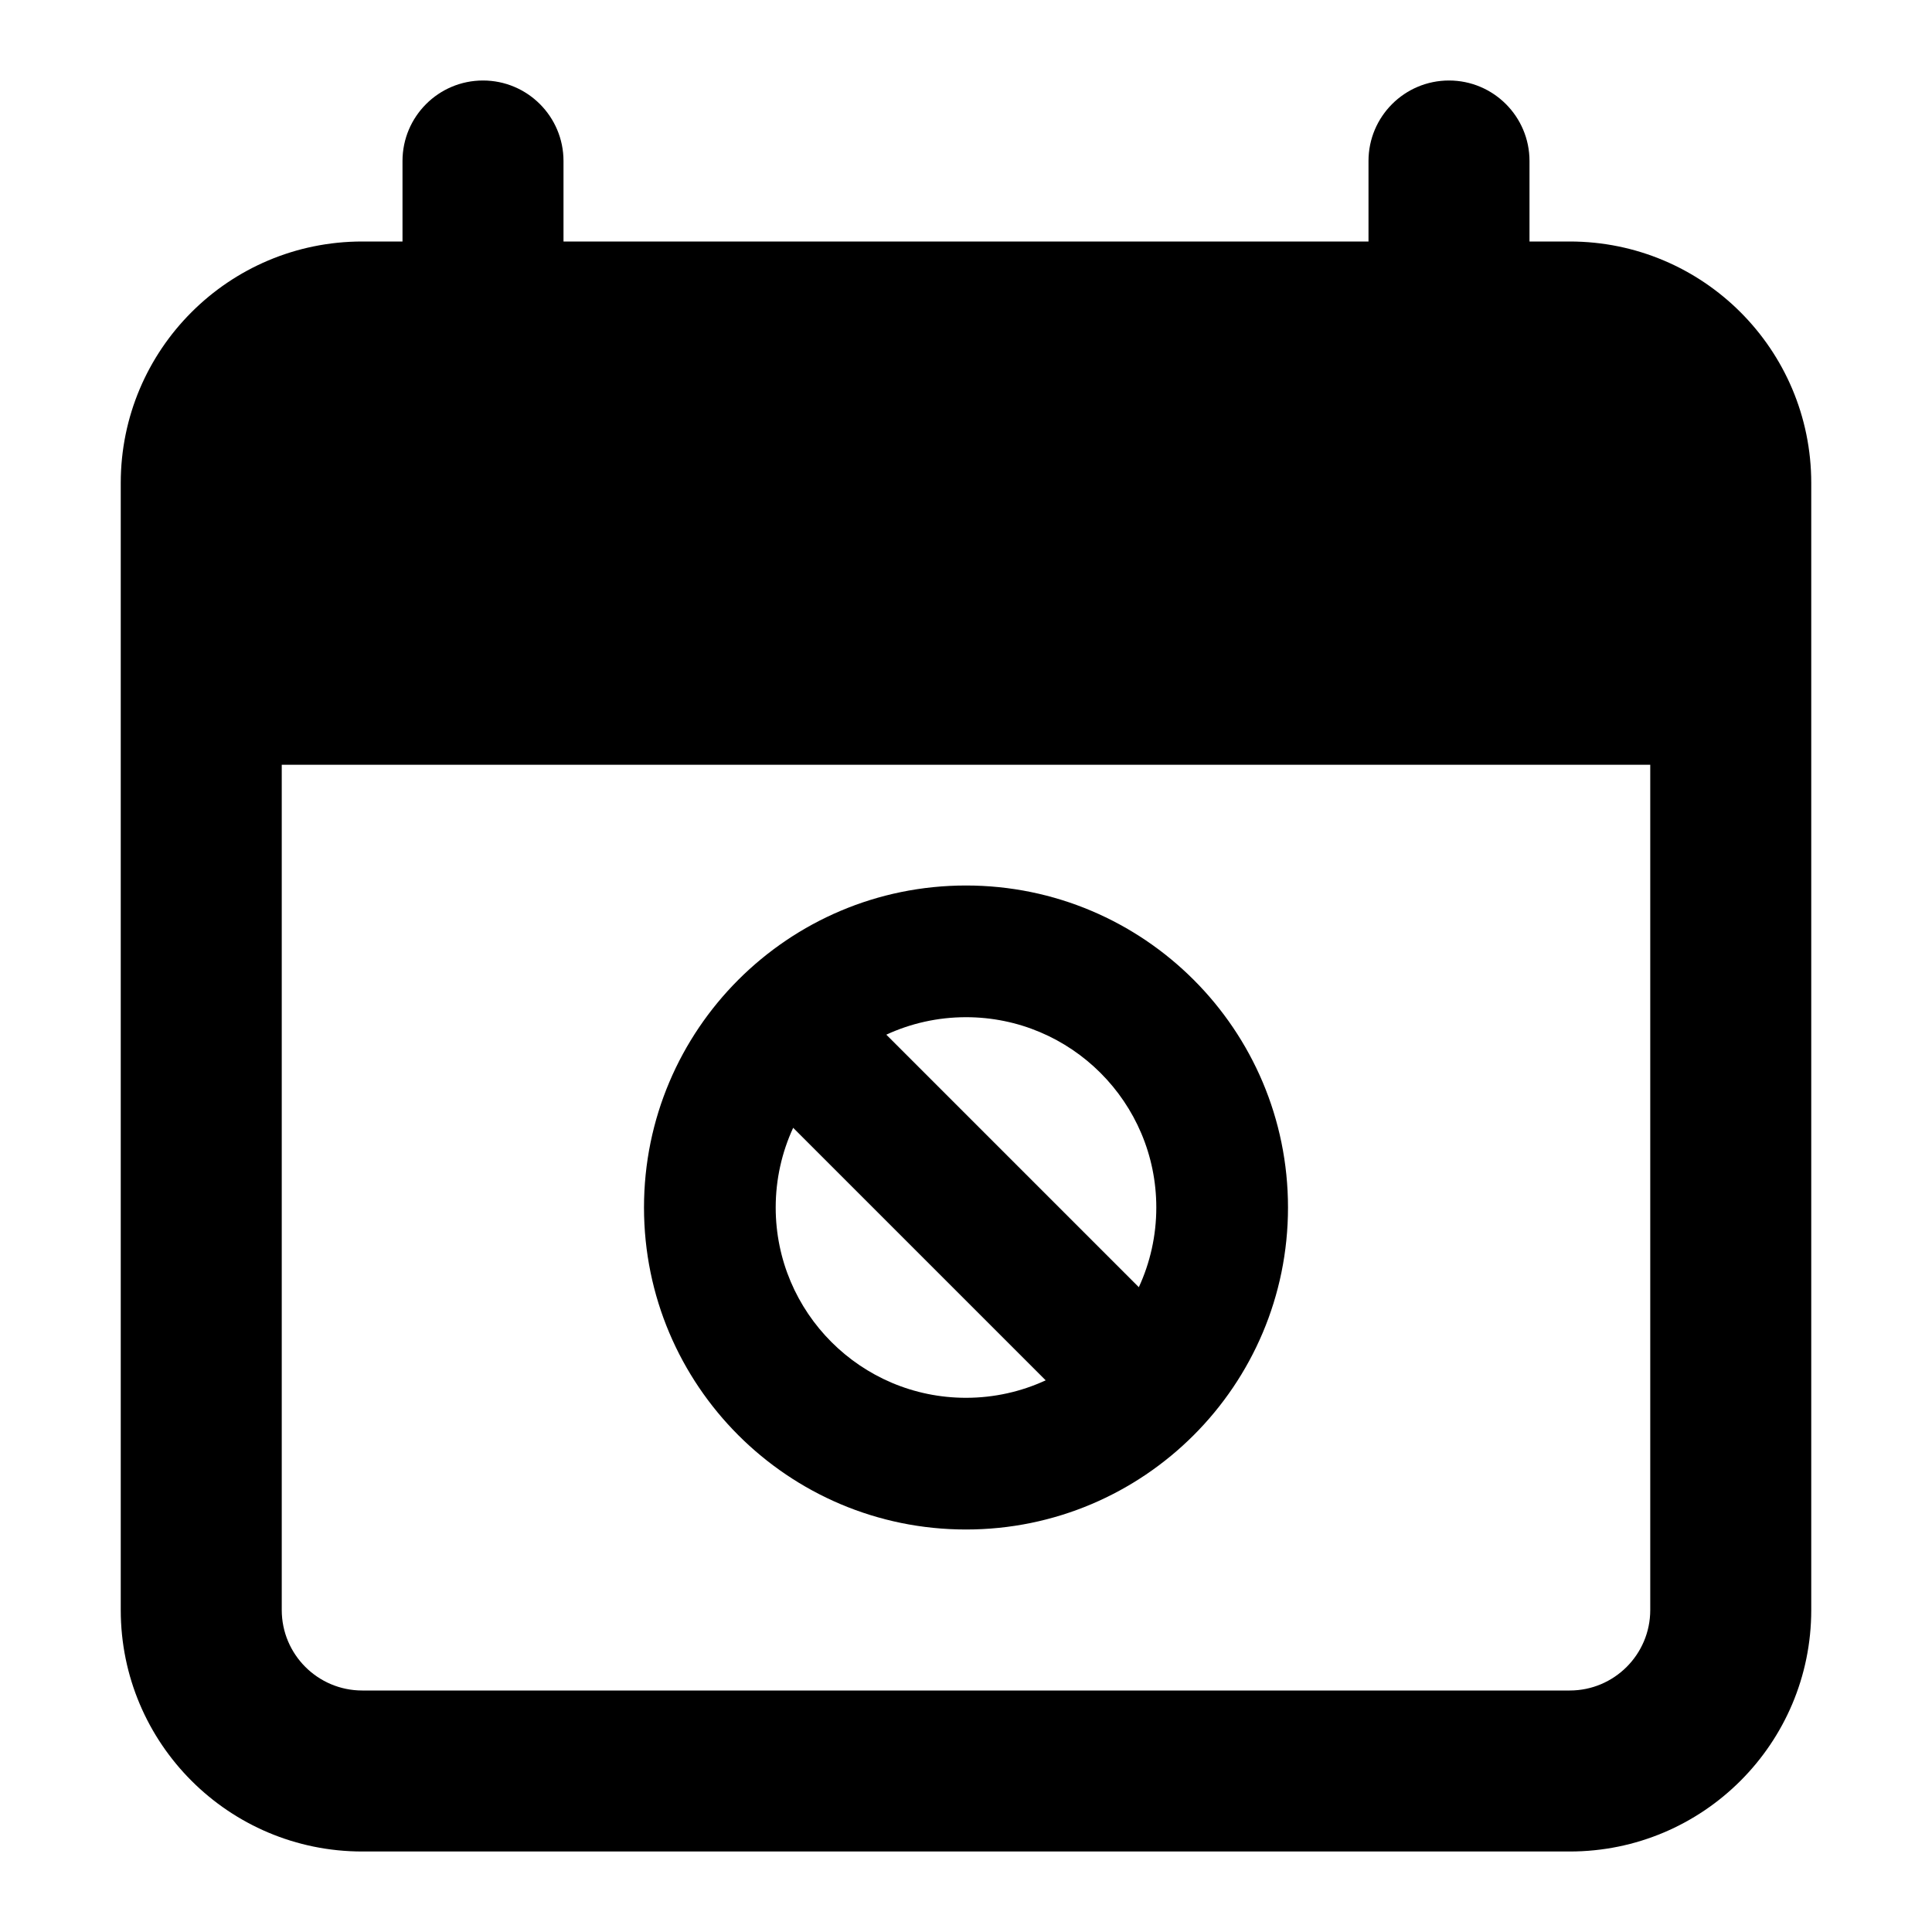 <svg width="24" height="24" viewBox="0 0 24 24" xmlns="http://www.w3.org/2000/svg">
    <path fill-rule="evenodd" clip-rule="evenodd" d="M6 1C6.552 1 7 1.448 7 2V5C7 5.552 6.552 6 6 6C5.448 6 5 5.552 5 5V2C5 1.448 5.448 1 6 1ZM18 1C18.552 1 19 1.448 19 2V5C19 5.552 18.552 6 18 6C17.448 6 17 5.552 17 5V2C17 1.448 17.448 1 18 1Z"/>
    <path fill-rule="evenodd" clip-rule="evenodd" d="M1.5 6C1.5 4.343 2.843 3 4.5 3H19.5C21.157 3 22.5 4.343 22.5 6V20C22.5 21.657 21.157 23 19.5 23H4.5C2.843 23 1.5 21.657 1.5 20L1.5 6ZM3.5 9.5V20C3.5 20.552 3.948 21 4.5 21H19.5C20.052 21 20.5 20.552 20.5 20V9.5H3.5Z"/>
    <path fill-rule="evenodd" clip-rule="evenodd" d="M8 15C8 12.791 9.791 11 12 11C14.209 11 16 12.791 16 15C16 17.209 14.209 19 12 19C9.791 19 8 17.209 8 15ZM9.853 14.01C9.714 14.311 9.636 14.647 9.636 15C9.636 16.305 10.695 17.364 12 17.364C12.353 17.364 12.689 17.286 12.99 17.147L9.853 14.01ZM11.01 12.853L14.147 15.99C14.286 15.689 14.364 15.353 14.364 15C14.364 13.695 13.305 12.636 12 12.636C11.647 12.636 11.311 12.714 11.01 12.853Z"/>
</svg>
